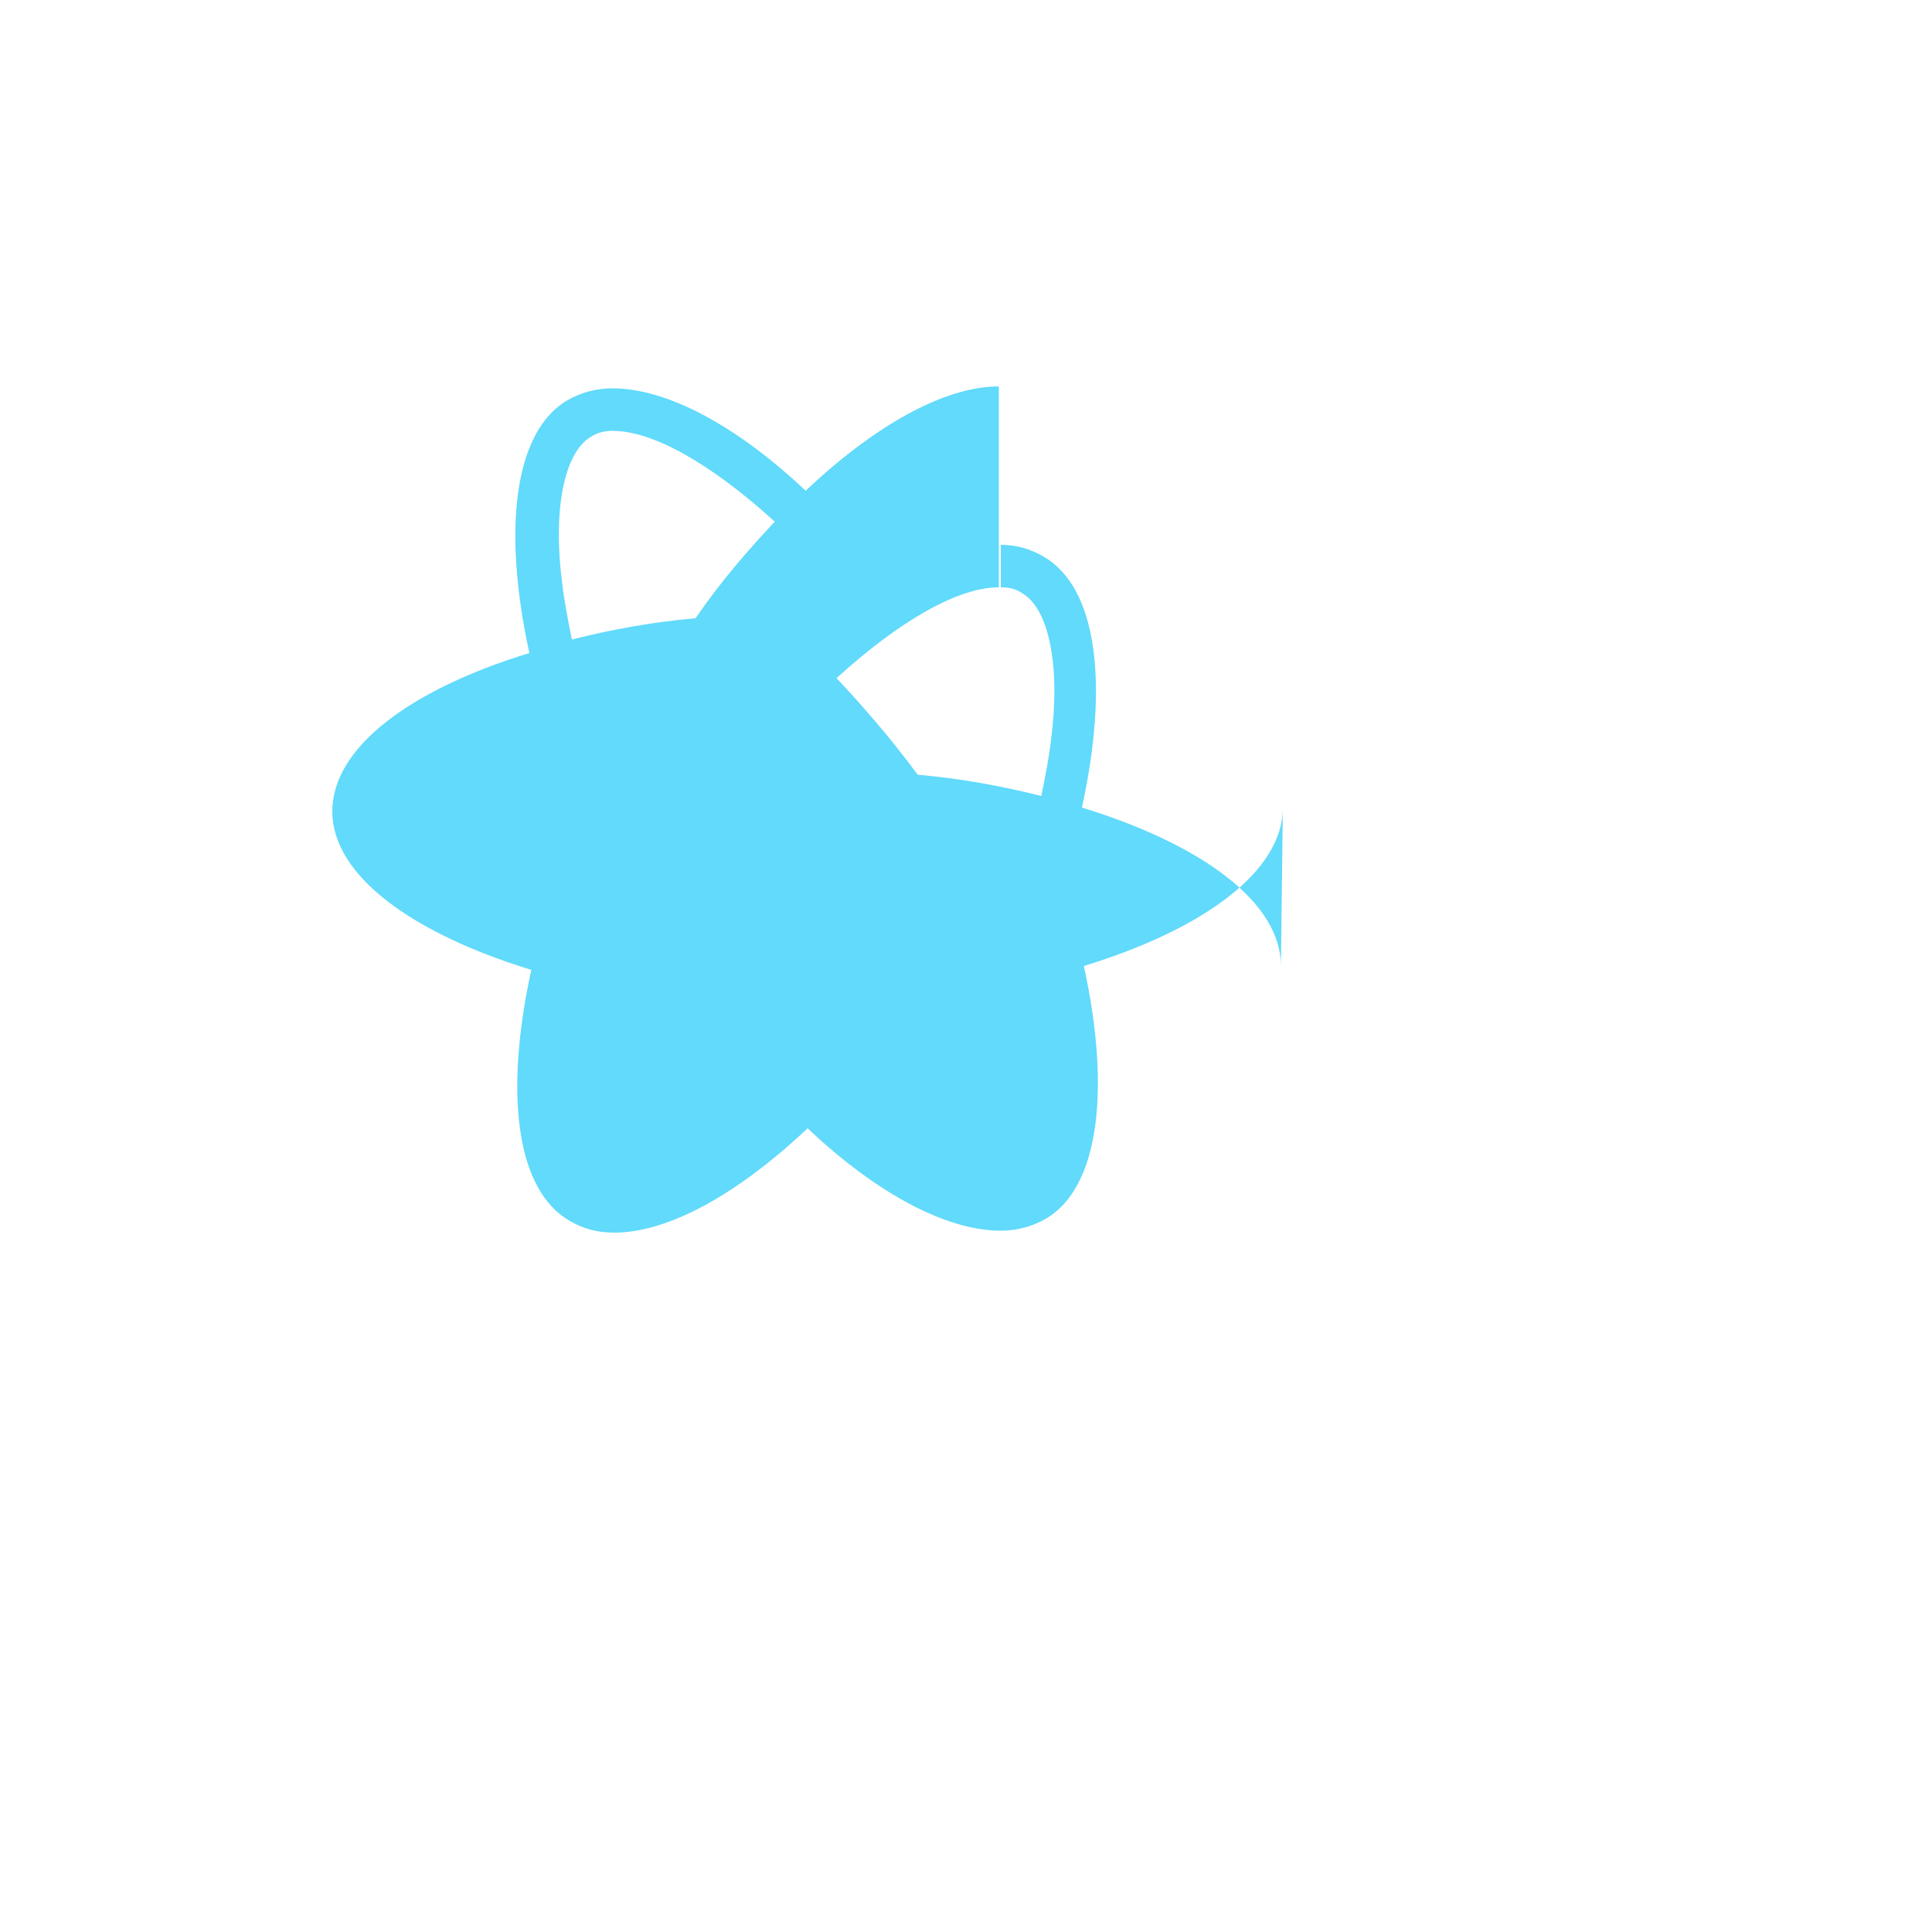 <svg xmlns="http://www.w3.org/2000/svg" viewBox="0 0 100 100">
  <g fill="#61DAFB">
    <path d="M66.3 50c0-3.3-4.1-6.3-10.3-8.2 1.4-6.4 0.8-11.4-2-13-0.7-0.4-1.4-0.6-2.2-0.6v2.2c0.5 0 0.8 0.1 1.1 0.3 1.4 0.8 2 3.8 1.5 7.6-0.1 0.9-0.3 1.9-0.5 2.9-2-0.5-4.1-0.9-6.4-1.1-1.4-1.9-2.8-3.5-4.2-5 3.3-3 6.3-4.7 8.4-4.7V20c-2.8 0-6.4 2-10 5.4-3.6-3.4-7.2-5.3-10-5.3v2.2c2.1 0 5.1 1.7 8.4 4.7-1.4 1.5-2.8 3.1-4.1 5-2.3 0.2-4.4 0.6-6.4 1.1-0.2-1-0.4-2-0.5-2.9-0.5-3.8 0.1-6.8 1.5-7.6 0.3-0.2 0.7-0.3 1.1-0.3v-2.2c-0.8 0-1.6 0.2-2.3 0.6-2.8 1.6-3.4 6.7-2 13.1-6.2 1.9-10.2 4.9-10.2 8.2 0 3.3 4.1 6.3 10.3 8.2-1.4 6.4-0.8 11.4 2 13 0.7 0.4 1.4 0.6 2.3 0.6 2.8 0 6.4-2 10-5.4 3.6 3.4 7.2 5.3 10 5.3 0.8 0 1.6-0.2 2.3-0.6 2.8-1.6 3.4-6.7 2-13.1 6.2-1.9 10.3-4.9 10.3-8.2z"/>
    <circle cx="42.1" cy="50" r="4.6"/>
  </g>
</svg>
